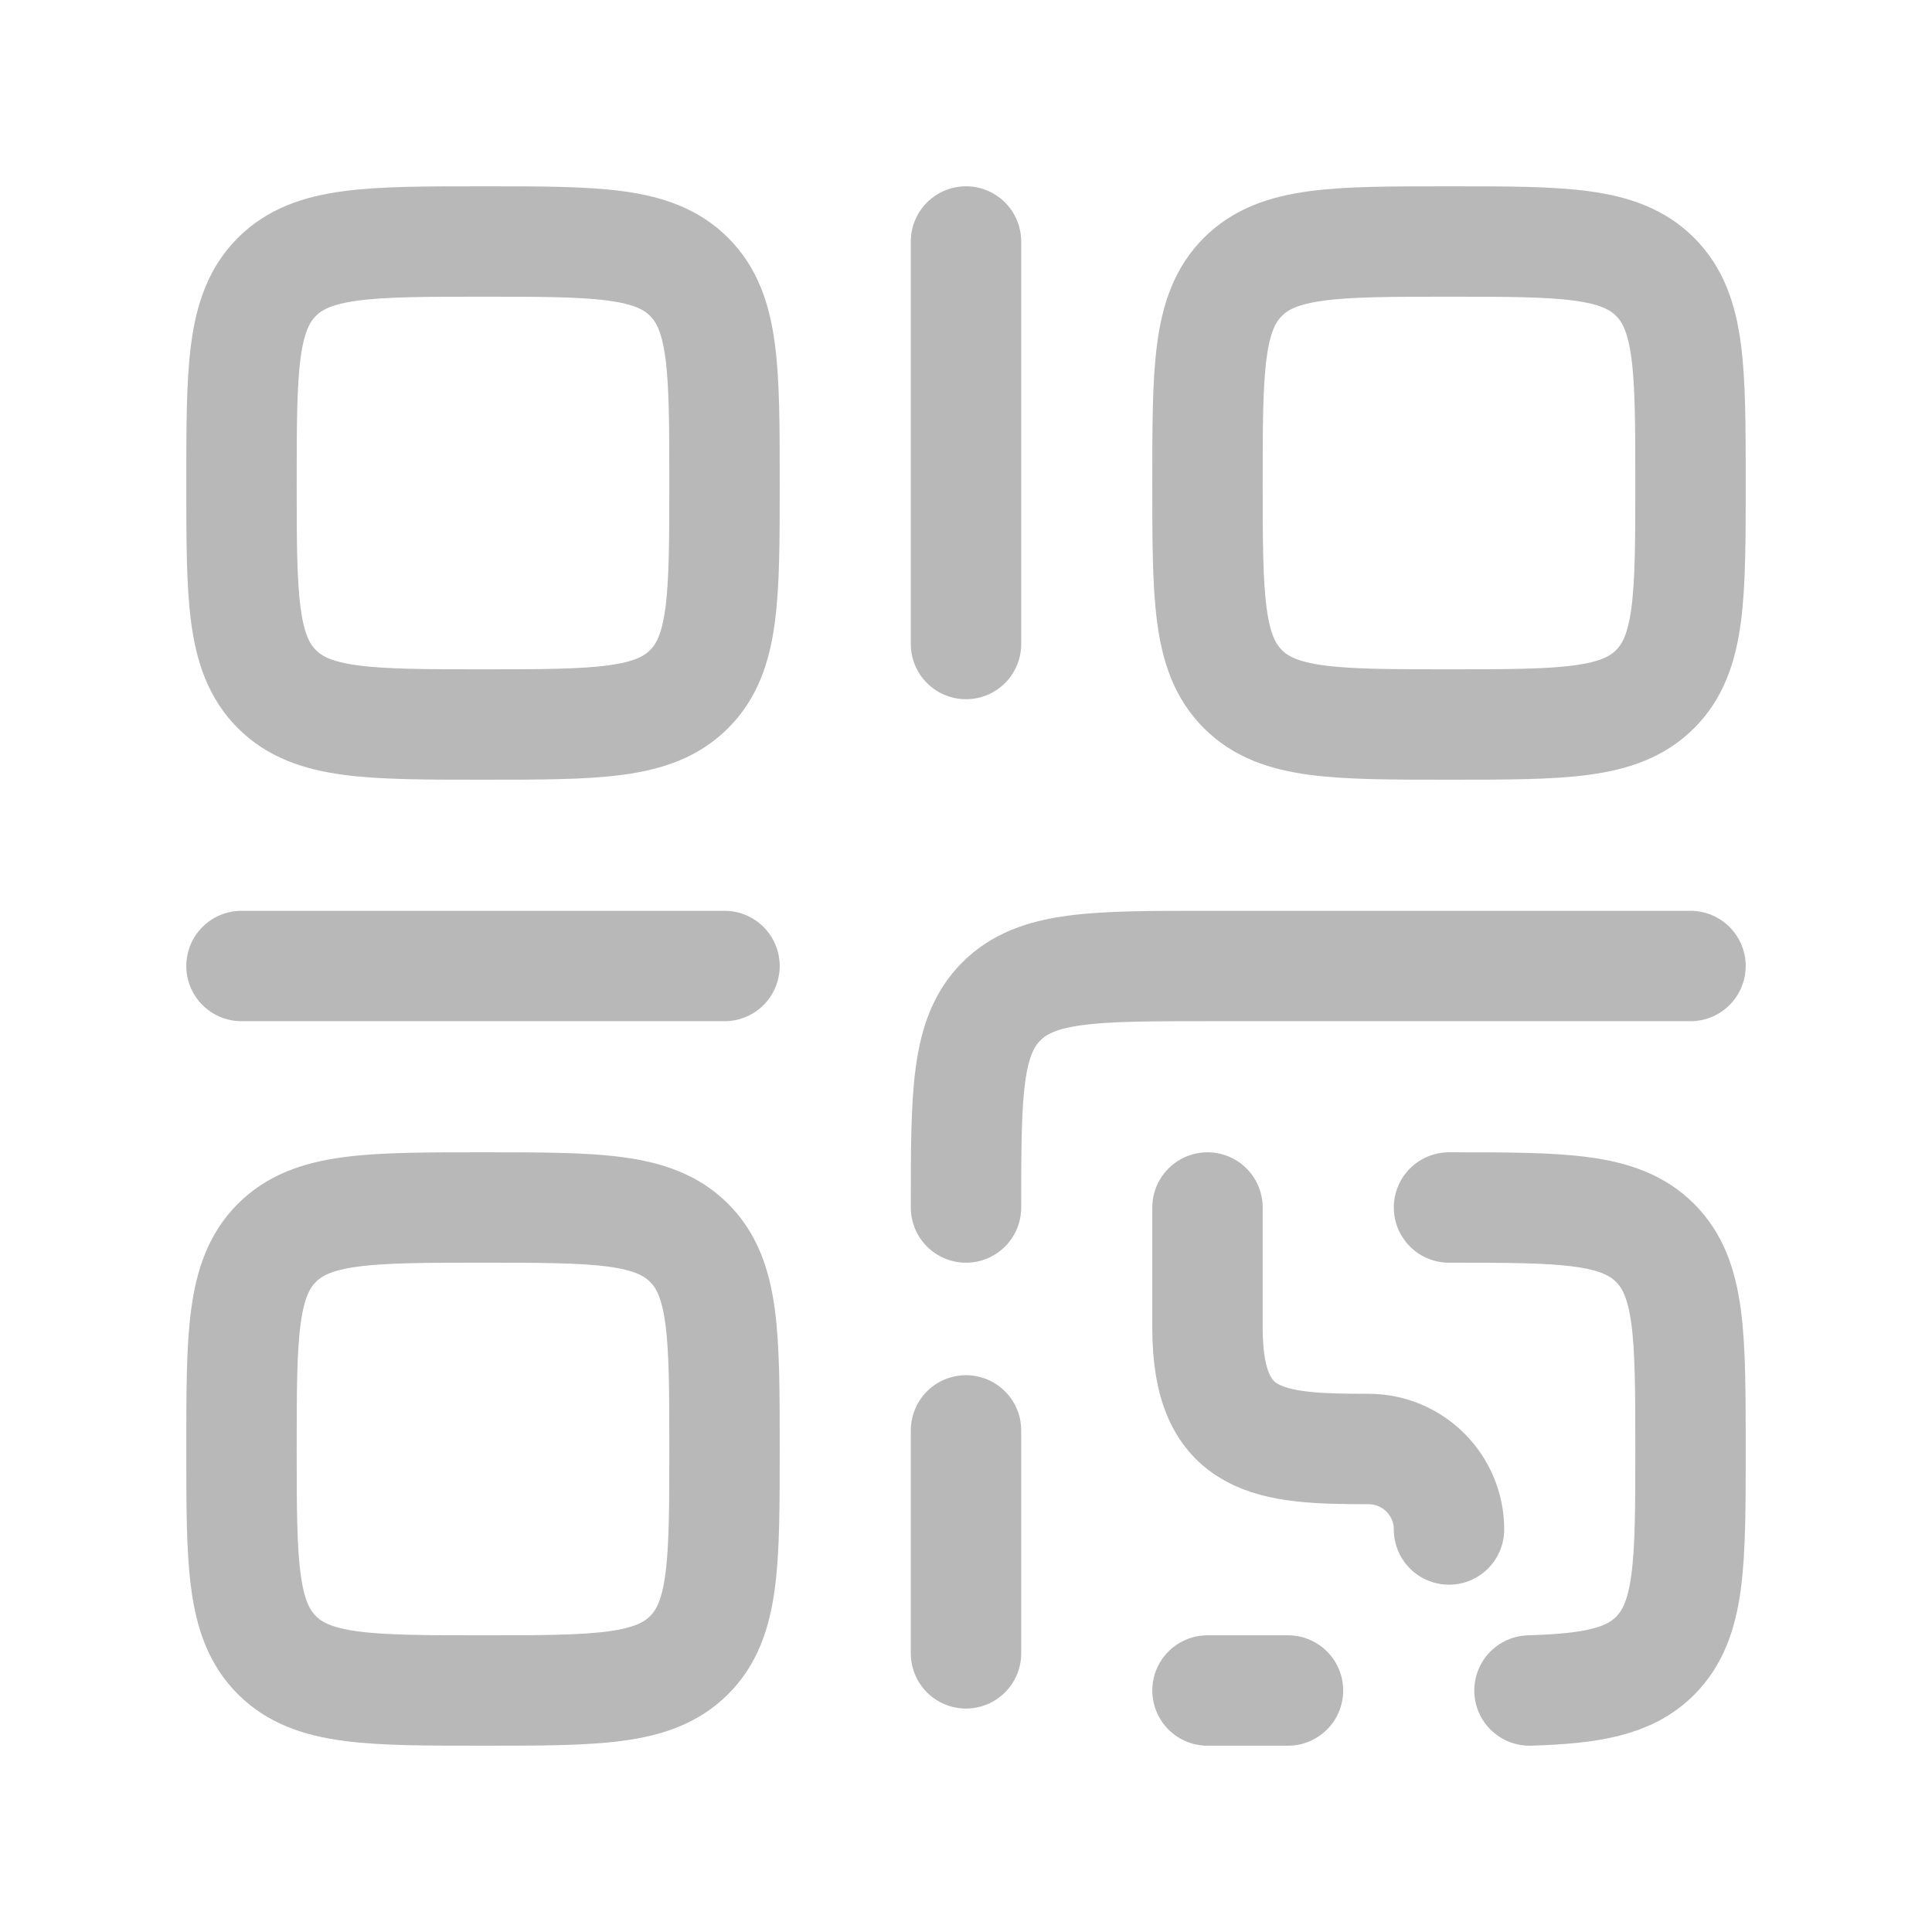 <svg xmlns="http://www.w3.org/2000/svg" width="35" height="35" viewBox="0 0 35 35" fill="none">
  <path d="M4.375 8.75C4.375 6.688 4.375 5.656 5.016 5.016C5.656 4.375 6.688 4.375 8.75 4.375C10.812 4.375 11.844 4.375 12.484 5.016C13.125 5.656 13.125 6.688 13.125 8.75C13.125 10.812 13.125 11.844 12.484 12.484C11.844 13.125 10.812 13.125 8.75 13.125C6.688 13.125 5.656 13.125 5.016 12.484C4.375 11.844 4.375 10.812 4.375 8.75Z" stroke="#B8B8B8" stroke-width="2"/>
  <path d="M4.375 26.25C4.375 24.188 4.375 23.156 5.016 22.516C5.656 21.875 6.688 21.875 8.75 21.875C10.812 21.875 11.844 21.875 12.484 22.516C13.125 23.156 13.125 24.188 13.125 26.25C13.125 28.312 13.125 29.344 12.484 29.984C11.844 30.625 10.812 30.625 8.75 30.625C6.688 30.625 5.656 30.625 5.016 29.984C4.375 29.344 4.375 28.312 4.375 26.25Z" stroke="#B8B8B8" stroke-width="2"/>
  <path d="M4.375 17.5H13.125" stroke="#B8B8B8" stroke-width="2" stroke-linecap="round" stroke-linejoin="round"/>
  <path d="M17.5 4.375V11.667" stroke="#B8B8B8" stroke-width="2" stroke-linecap="round" stroke-linejoin="round"/>
  <path d="M21.875 8.75C21.875 6.688 21.875 5.656 22.516 5.016C23.156 4.375 24.188 4.375 26.25 4.375C28.312 4.375 29.344 4.375 29.984 5.016C30.625 5.656 30.625 6.688 30.625 8.75C30.625 10.812 30.625 11.844 29.984 12.484C29.344 13.125 28.312 13.125 26.25 13.125C24.188 13.125 23.156 13.125 22.516 12.484C21.875 11.844 21.875 10.812 21.875 8.75Z" stroke="#B8B8B8" stroke-width="2"/>
  <path d="M30.625 17.5H21.875C19.813 17.5 18.781 17.5 18.141 18.141C17.5 18.781 17.5 19.813 17.5 21.875M17.5 25.913V29.952M21.875 21.875V24.062C21.875 26.172 23.018 26.25 24.792 26.25C25.597 26.25 26.25 26.903 26.25 27.708M23.333 30.625H21.875M26.25 21.875C28.312 21.875 29.344 21.875 29.984 22.517C30.625 23.158 30.625 24.191 30.625 26.256C30.625 28.322 30.625 29.354 29.984 29.996C29.517 30.464 28.841 30.591 27.708 30.625" stroke="#B8B8B8" stroke-width="2" stroke-linecap="round"/>
</svg>